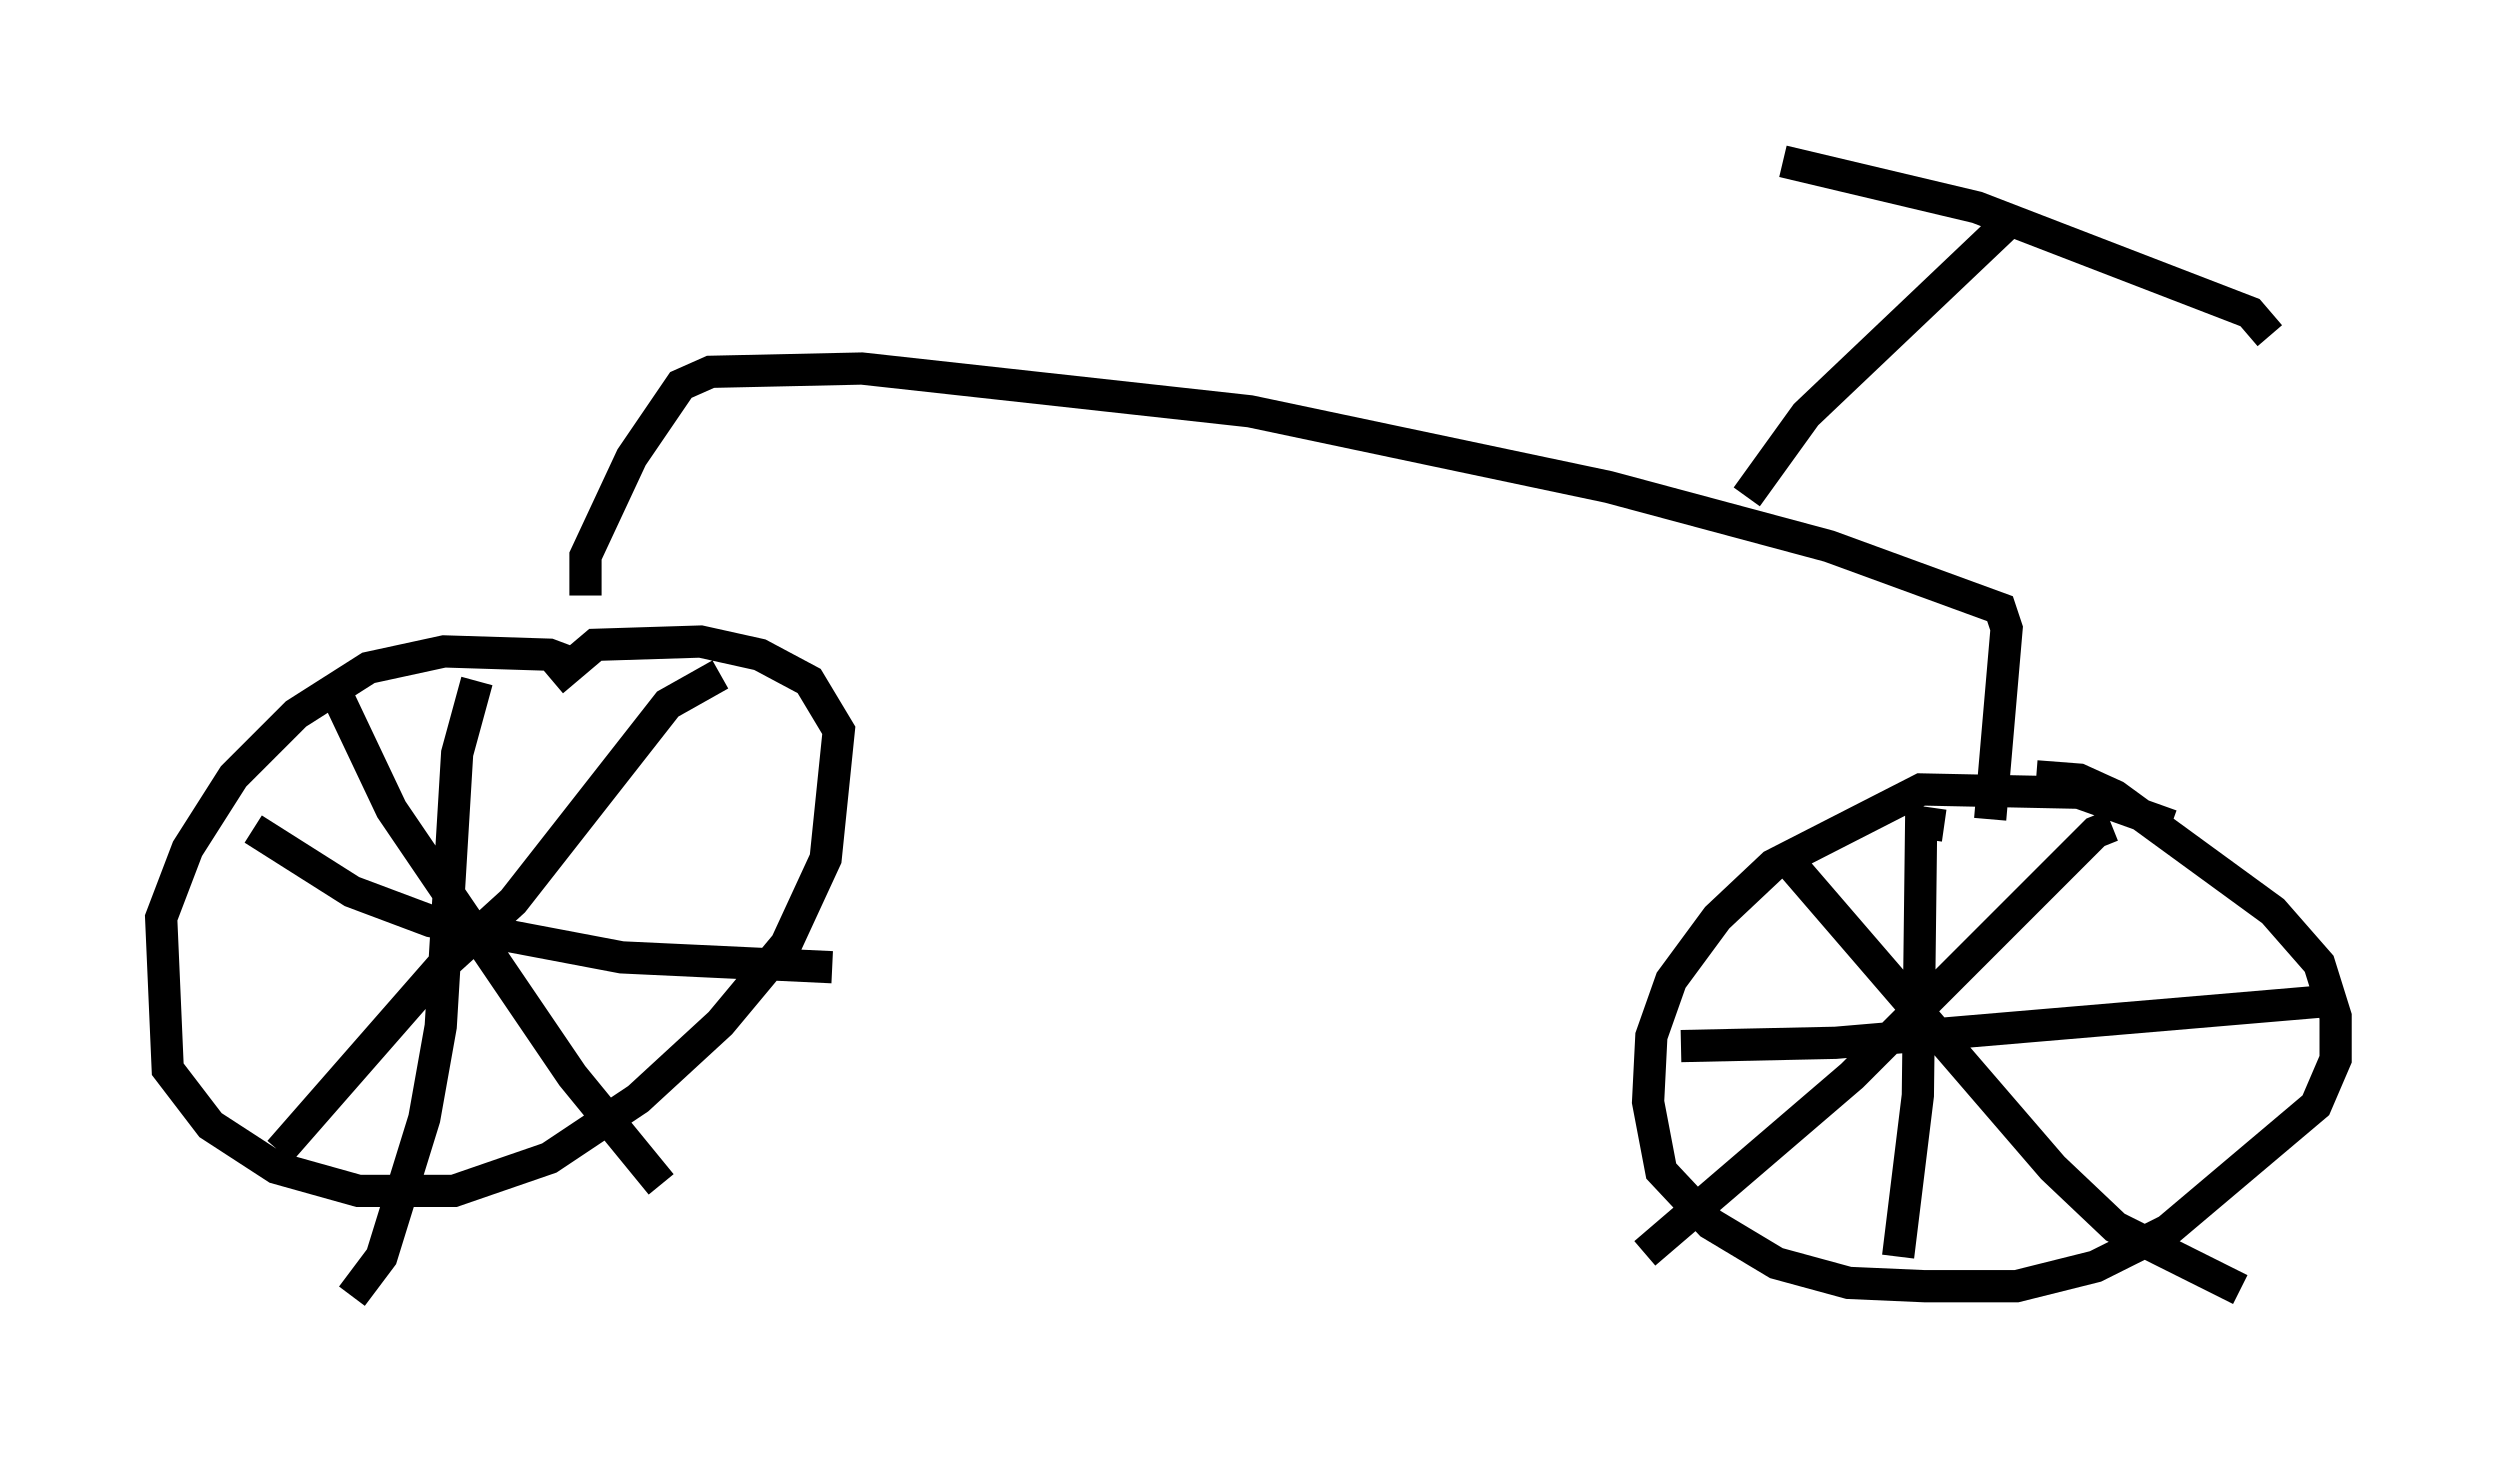 <?xml version="1.0" encoding="utf-8" ?>
<svg baseProfile="full" height="45.219" version="1.1" width="77.58" xmlns="http://www.w3.org/2000/svg" xmlns:ev="http://www.w3.org/2001/xml-events" xmlns:xlink="http://www.w3.org/1999/xlink"><defs /><rect fill="white" height="45.219" width="77.58" x="0" y="0" /><path d="M67.884, 26.131 m-0.51, -0.51 l-2.858, -1.021 -4.9, -0.102 l-4.594, 2.348 -1.735, 1.633 l-1.429, 1.94 -0.613, 1.735 l-0.102, 2.042 0.408, 2.144 l1.531, 1.633 2.042, 1.225 l2.246, 0.613 2.348, 0.102 l2.858, 0.0 2.45, -0.613 l2.246, -1.123 4.594, -3.879 l0.613, -1.429 0.0, -1.327 l-0.51, -1.633 -1.429, -1.633 l-4.9, -3.573 -1.123, -0.51 l-1.327, -0.102 m-2.858, 1.531 l-0.715, -0.102 -0.102, 8.473 l-0.613, 5.002 m-6.738, -6.533 l4.798, -0.102 15.619, -1.327 m-7.044, -5.41 l-0.51, 0.204 -7.554, 7.554 l-6.431, 5.513 m4.39, -12.25 l8.269, 9.596 1.94, 1.838 l3.879, 1.94 m-51.655, -19.396 l-0.817, -0.306 -3.267, -0.102 l-2.348, 0.51 -2.246, 1.429 l-1.94, 1.94 -1.429, 2.246 l-0.817, 2.144 0.204, 4.696 l1.327, 1.735 2.042, 1.327 l2.552, 0.715 2.96, 0.0 l2.96, -1.021 2.756, -1.838 l2.552, -2.348 2.042, -2.45 l1.225, -2.654 0.408, -3.981 l-0.919, -1.531 -1.531, -0.817 l-1.838, -0.408 -3.267, 0.102 l-1.327, 1.123 m-2.348, 0.0 l-0.613, 2.246 -0.51, 8.473 l-0.51, 2.858 -1.327, 4.288 l-0.919, 1.225 m-3.063, -14.496 l3.063, 1.94 2.45, 0.919 l5.921, 1.123 6.533, 0.306 m-3.471, -9.086 l-1.633, 0.919 -4.798, 6.125 l-2.246, 2.042 -5.002, 5.717 m1.633, -14.496 l1.838, 3.879 5.615, 8.269 l2.756, 3.369 m-2.348, -18.273 l0.0, -1.225 1.429, -3.063 l1.531, -2.246 0.919, -0.408 l4.696, -0.102 12.046, 1.327 l11.127, 2.348 6.84, 1.838 l5.308, 1.94 0.204, 0.613 l-0.51, 5.921 m-7.554, -10.004 l1.838, -2.552 6.125, -5.819 m-6.84, -2.042 l6.023, 1.429 8.473, 3.267 l0.613, 0.715 " fill="none" stroke="black" stroke-width="1" /></svg>